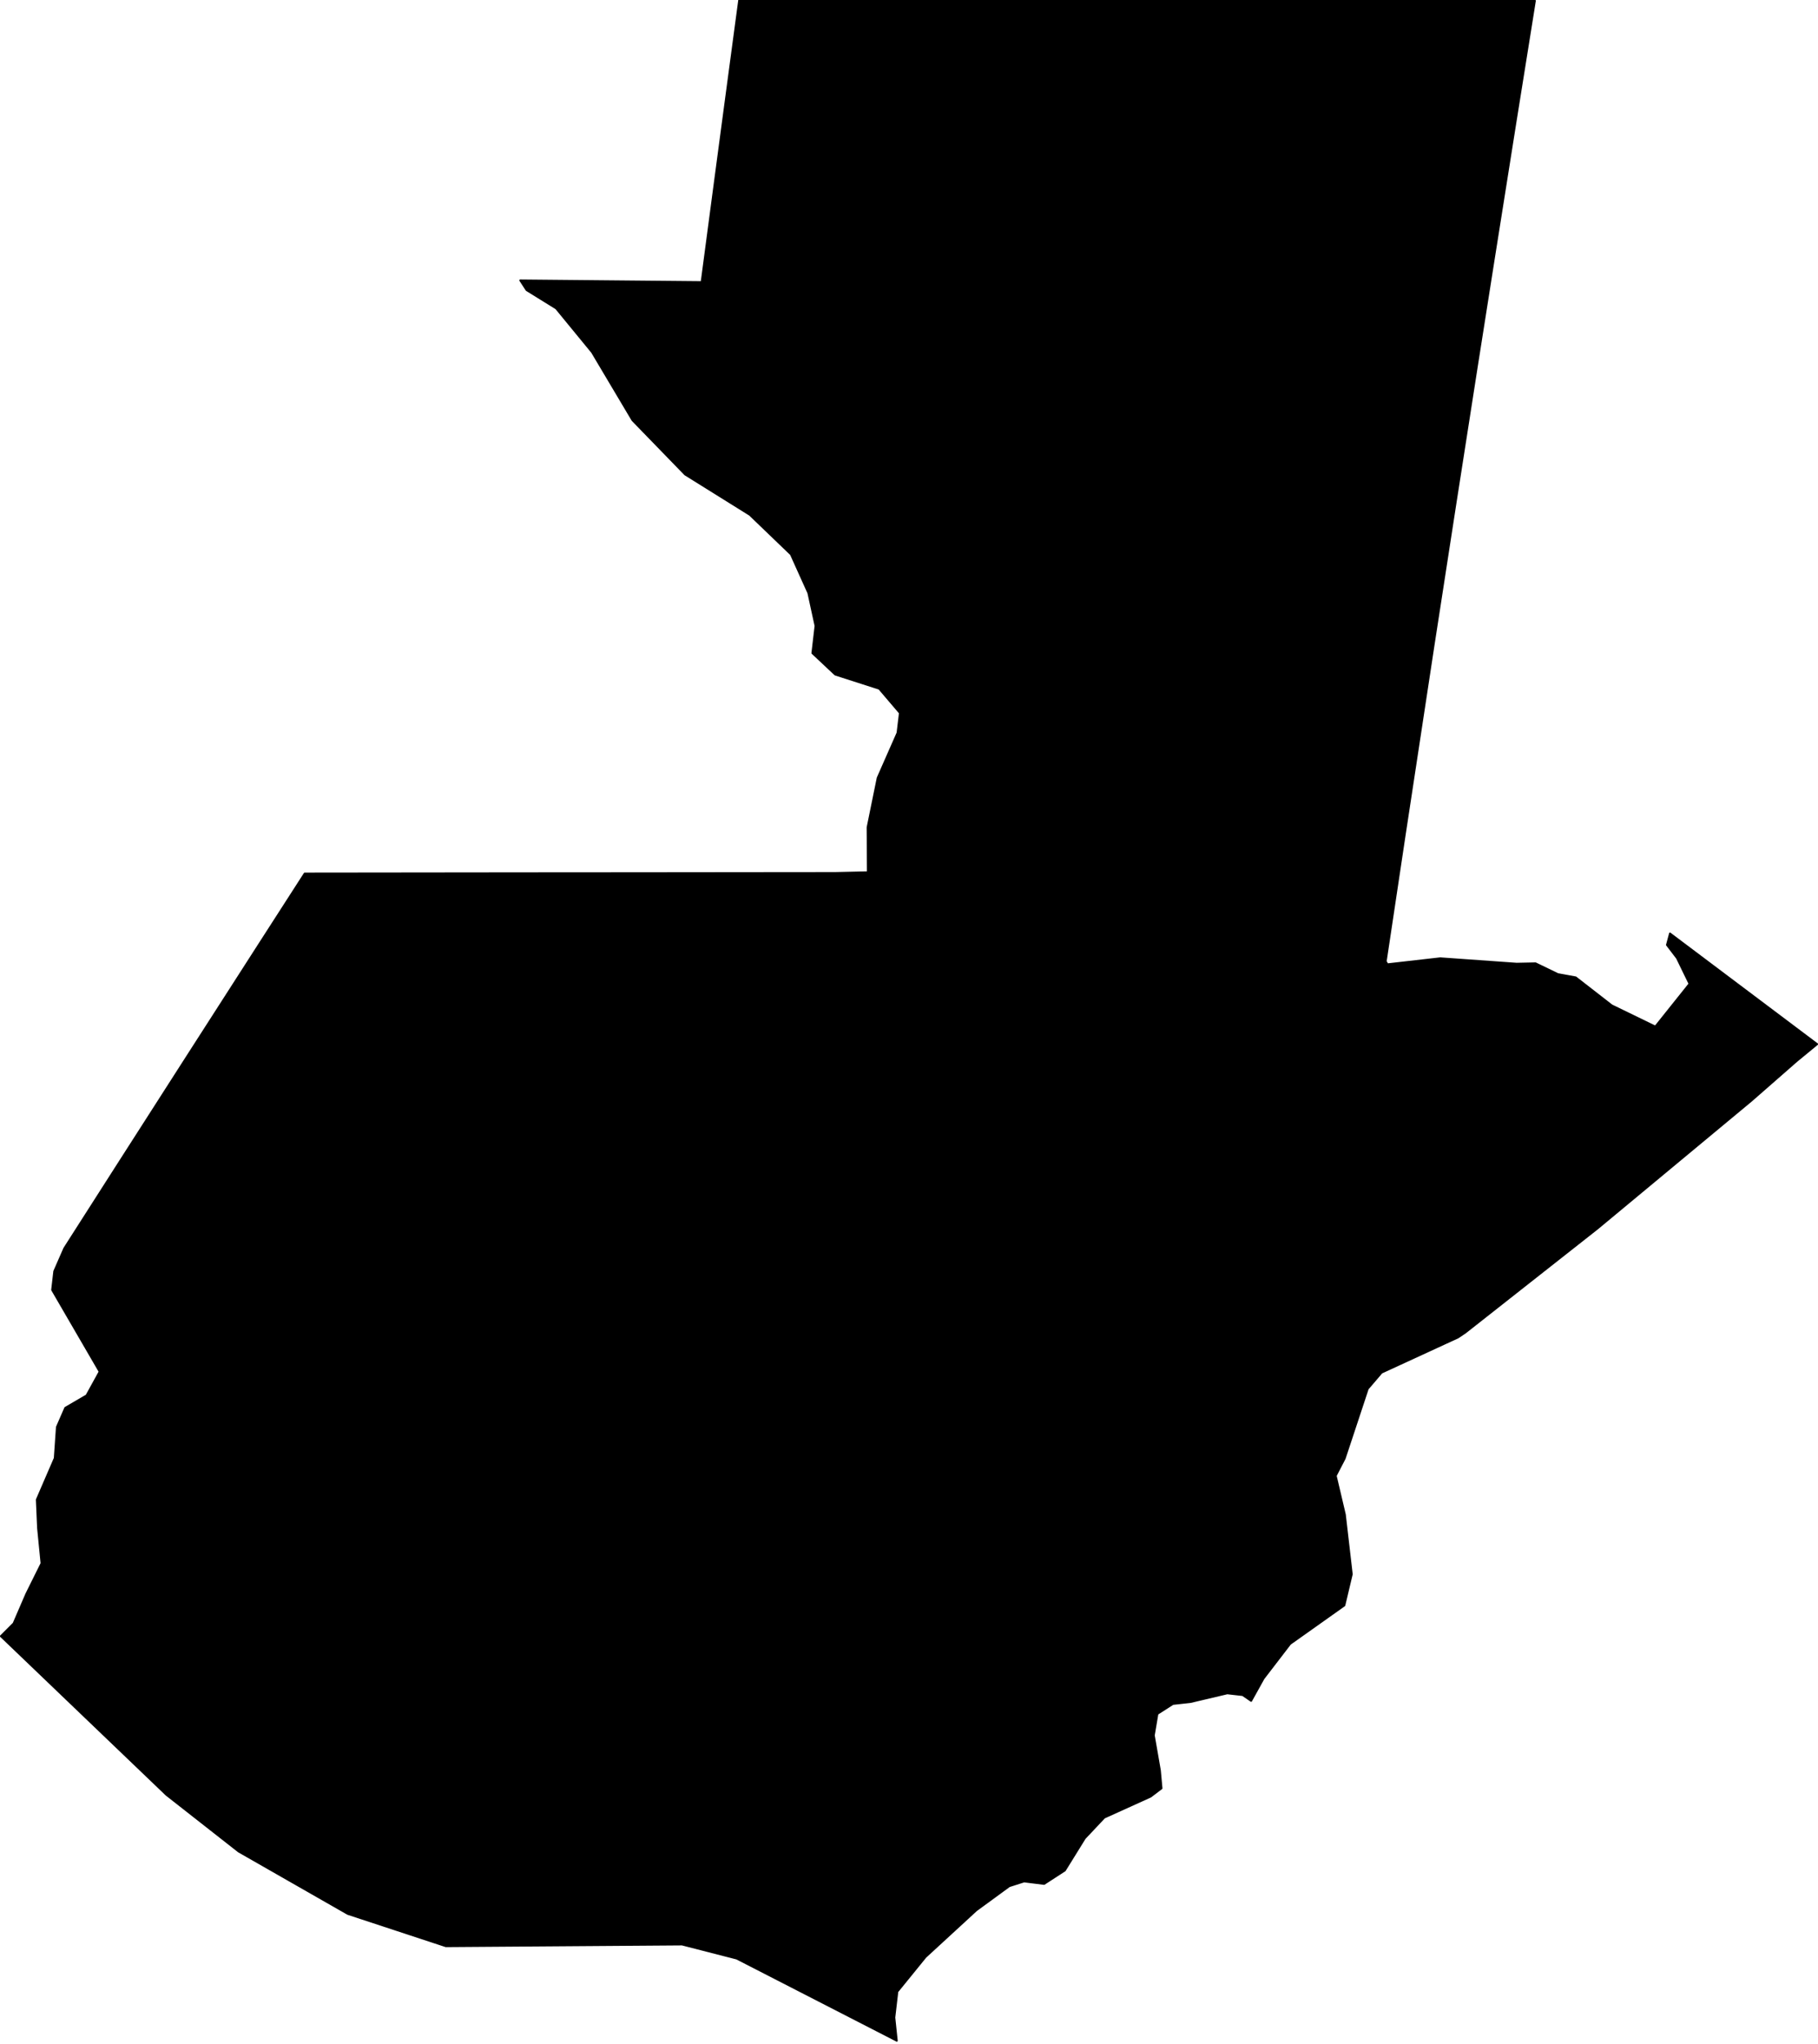 <?xml version="1.0" encoding="utf-8"?><!DOCTYPE svg  PUBLIC '-//W3C//DTD SVG 1.1//EN'  'http://www.w3.org/Graphics/SVG/1.1/DTD/svg11.dtd'><svg enable_background="new 0 0 1000 1124" height="1124px" pretty_print="False" style="stroke-linejoin: round; stroke:#000; fill: none;" version="1.1" viewBox="0 0 1000 1124" width="1000px" xmlns="http://www.w3.org/2000/svg" xmlns:xlink="http://www.w3.org/1999/xlink"><defs><style type="text/css"><![CDATA[path { fill-rule: evenodd; }]]></style></defs><g class="" fill="#000" id="country"><path d="M493.298,1122.233L491.954,1109.448L493.613,1095.212L509.1,1076.154L537.017,1050.488L555.175,1037.219L563.323,1034.614L574.324,1035.983L585.732,1028.583L596.691,1010.895L607.418,999.506L632.896,987.969L638.913,983.403L638.012,973.505L634.668,954.299L636.665,942.467L645.188,937.014L654.841,935.953L675.072,931.185L683.543,932.138L688.191,935.335L695.024,923.032L709.65,903.988L739.485,882.834L743.559,865.683L739.755,832.818L734.741,811.544L739.655,802.048L752.34,763.731L759.966,754.812L802.009,735.458L806.009,732.772L840.456,705.655L878.709,675.542L918.693,642.34L963.354,605.257L988.146,583.565L999.555,574.177L918.587,513.306L916.894,519.619L922.418,526.845L929.306,541.002L910.522,564.506L886.543,552.848L866.737,537.456L856.934,535.669L844.626,529.719L834.244,529.934L792.203,526.952L763.181,530.257L762.236,528.672L772.487,460.347L788.572,354.629L800.552,277.105L812.388,201.273L821.345,144.46L833.614,67.153L844.3,0.43L793.993,0.389L708.432,0.295L599.517,0.188L494.521,0.081L406.596,0L399.386,53.816L393.033,101.482L385.923,155.124L337.425,154.668L286.157,154.184L289.625,159.53L305.89,169.603L325.645,193.684L347.9,231.117L376.833,260.92L412.435,283.122L435.041,304.853L444.626,326.088L448.57,344.18L446.83,359.142L459.399,370.948L483.593,378.725L494.979,392.076L493.674,402.995L482.768,427.736L477.21,454.974L477.356,479.634L459.342,480.05L415.806,480.091L349.424,480.158L288.368,480.198L240.281,480.252L167.599,480.333L143.204,518.236L102.712,581.268L66.095,638.391L35.37,686.435L29.834,699.06L28.654,709.321L54.786,754.289L47.588,767.343L35.889,774.166L31.286,784.722L30.104,801.846L20.231,824.666L20.919,840.353L22.821,859.693L14.496,876.455L7.479,892.706L0.445,899.744L91.516,986.989L131.247,1018.148L191.277,1052.463L245.223,1070.231L375.173,1069.291L405.206,1077.013L493.298,1122.233Z "/></g></svg>
